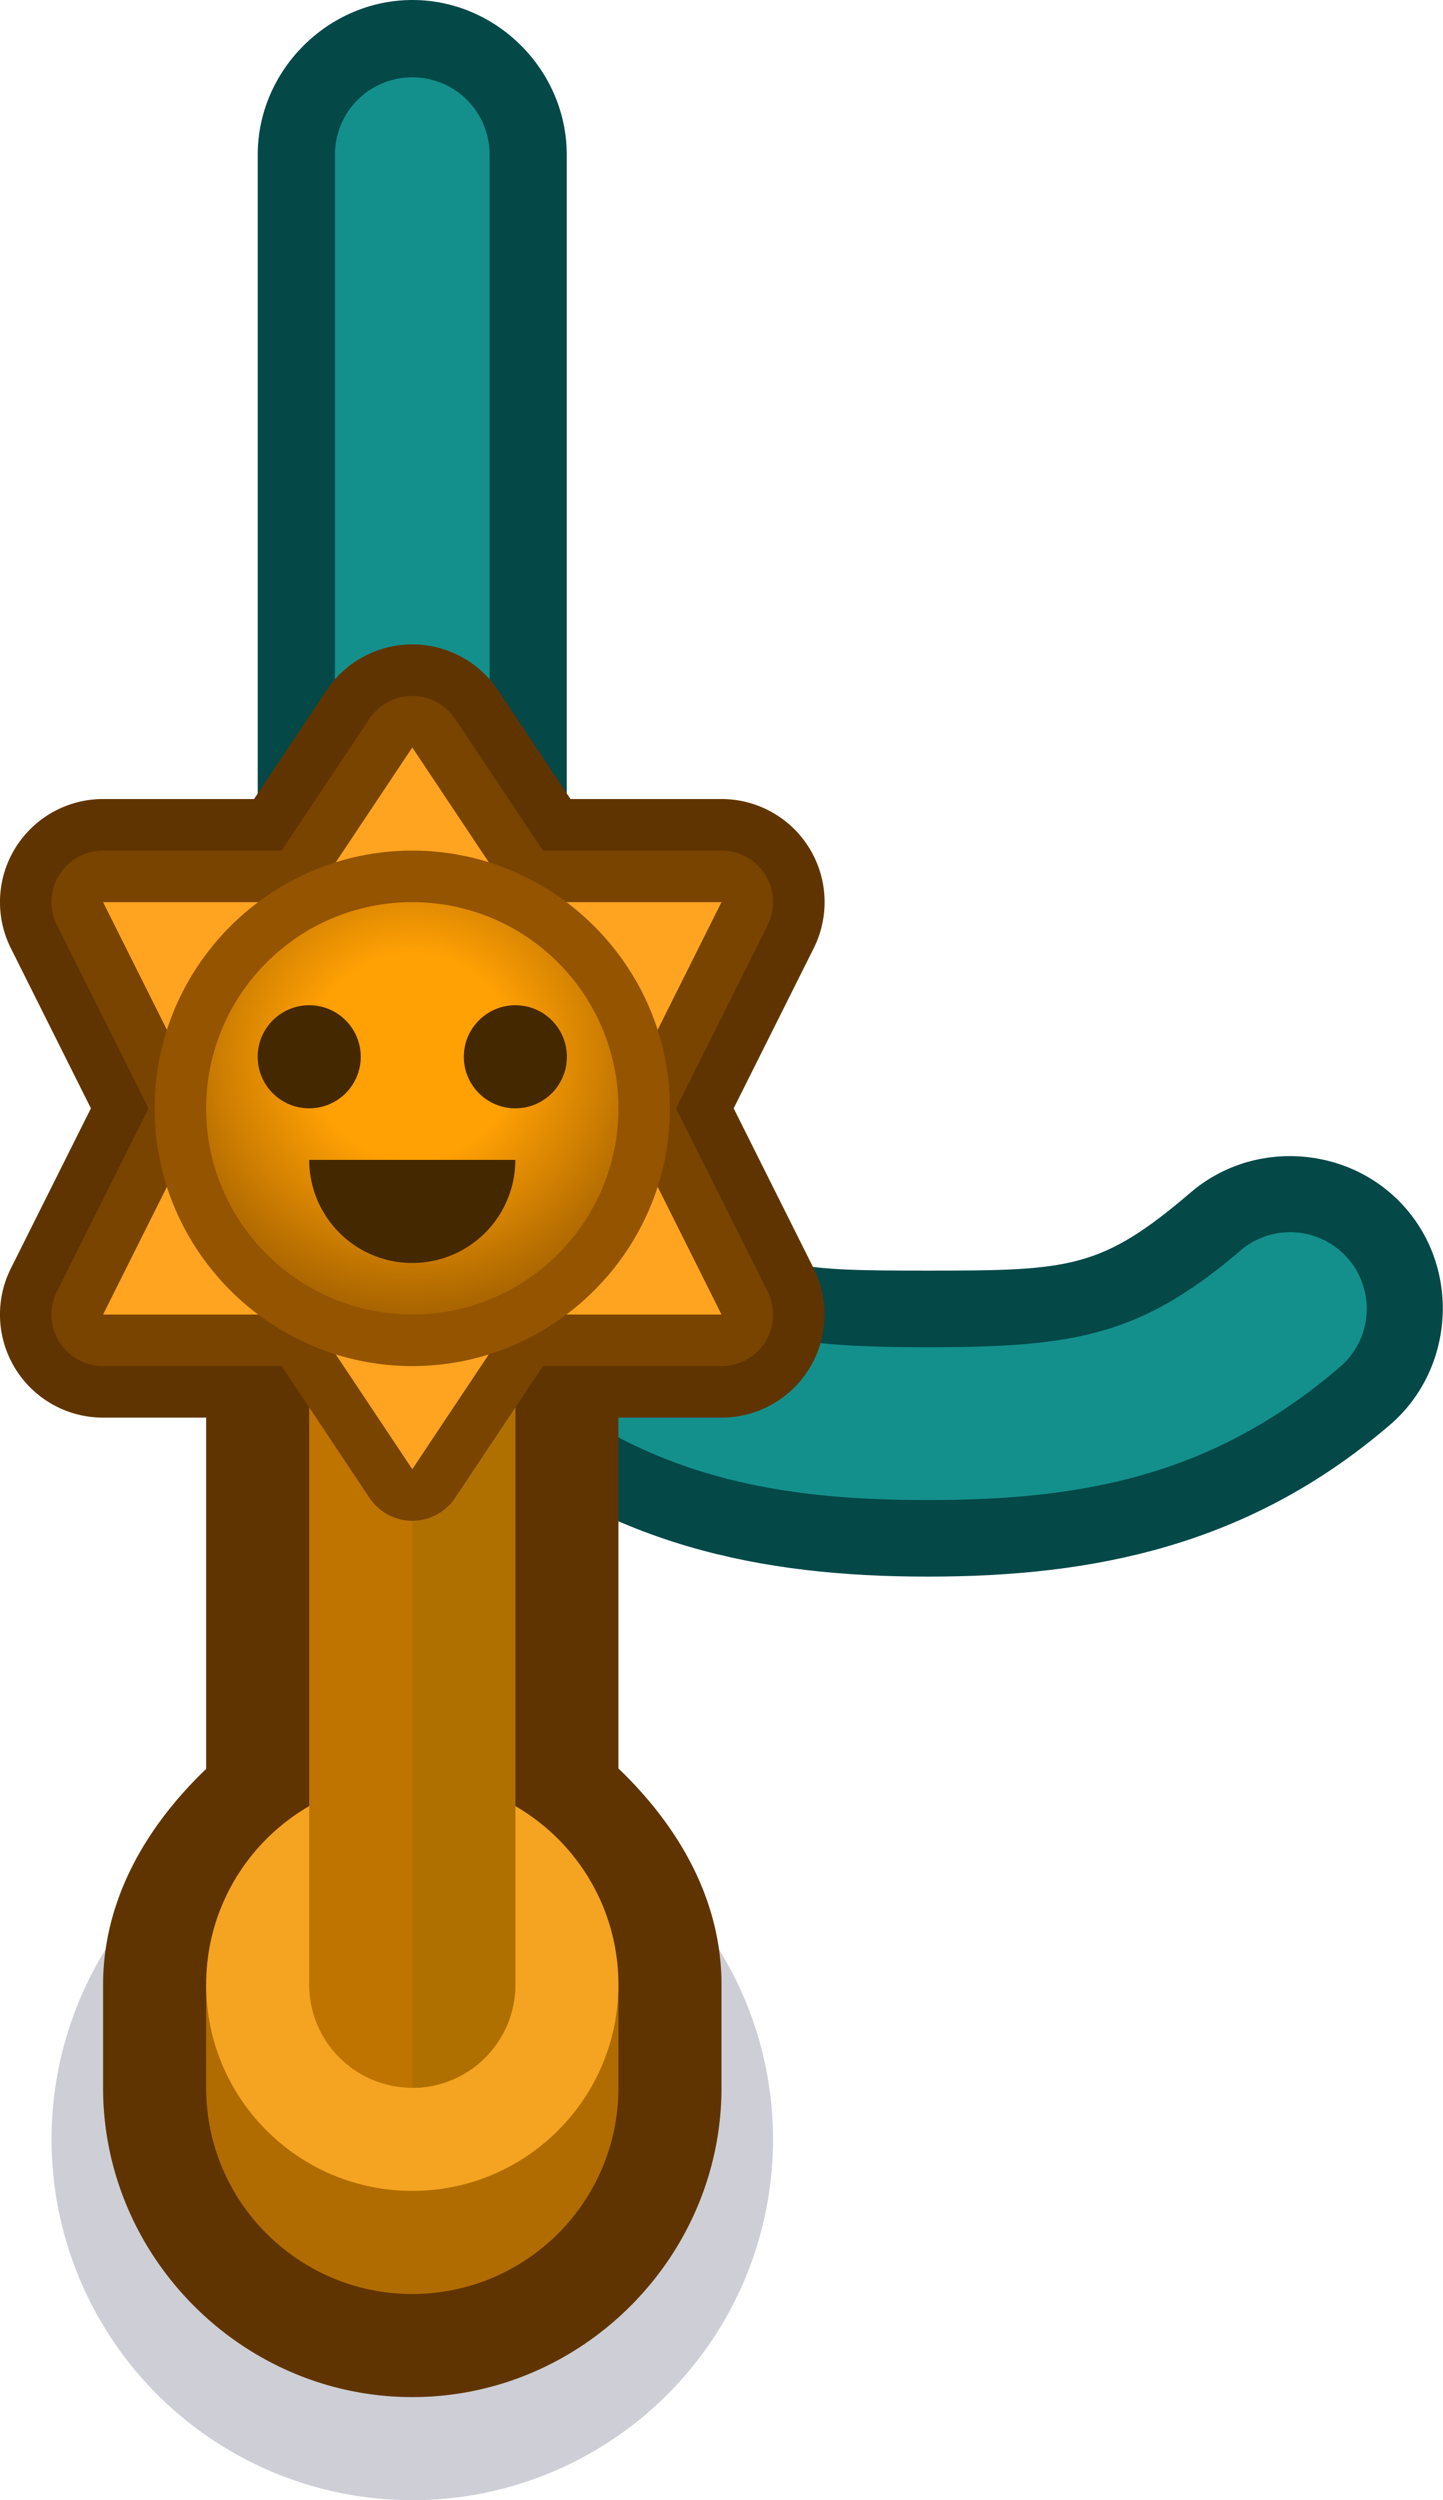 <?xml version="1.0" encoding="UTF-8" standalone="no"?>
<!-- Created with Inkscape (http://www.inkscape.org/) -->

<svg
   width="1.4"
   height="2.425"
   viewBox="0 0 1.4 2.425"
   version="1.1"
   id="svg5"
   sodipodi:docname="rope_post_ghostmetro_tr.svg"
   inkscape:version="1.2 (dc2aedaf03, 2022-05-15)"
   xml:space="preserve"
   xmlns:inkscape="http://www.inkscape.org/namespaces/inkscape"
   xmlns:sodipodi="http://sodipodi.sourceforge.net/DTD/sodipodi-0.dtd"
   xmlns:xlink="http://www.w3.org/1999/xlink"
   xmlns="http://www.w3.org/2000/svg"
   xmlns:svg="http://www.w3.org/2000/svg"><sodipodi:namedview
     id="namedview7"
     pagecolor="#171717"
     bordercolor="#999999"
     borderopacity="1"
     inkscape:pageshadow="0"
     inkscape:pageopacity="0"
     inkscape:pagecheckerboard="0"
     inkscape:document-units="px"
     showgrid="true"
     units="px"
     inkscape:zoom="64"
     inkscape:cx="11.992187"
     inkscape:cy="3.125"
     inkscape:window-width="3440"
     inkscape:window-height="1417"
     inkscape:window-x="-8"
     inkscape:window-y="-8"
     inkscape:window-maximized="1"
     inkscape:current-layer="layer1"
     inkscape:object-paths="true"
     inkscape:snap-intersection-paths="true"
     inkscape:snap-smooth-nodes="true"
     inkscape:snap-midpoints="true"
     inkscape:snap-object-midpoints="true"
     showguides="true"
     inkscape:snap-global="true"
     inkscape:showpageshadow="0"
     inkscape:deskcolor="#171717"><inkscape:grid
       type="xygrid"
       id="grid836"
       originx="-8.5679909e-11"
       originy="0" /></sodipodi:namedview><defs
     id="defs2"><linearGradient
       id="linearGradient48485"
       inkscape:swatch="solid"><stop
         style="stop-color:#ffa420;stop-opacity:1;"
         offset="0"
         id="stop48483" /></linearGradient><linearGradient
       inkscape:collect="always"
       id="linearGradient46676"><stop
         style="stop-color:#ffa004;stop-opacity:1;"
         offset="0"
         id="stop46672" /><stop
         style="stop-color:#ffa004;stop-opacity:1;"
         offset="0.4"
         id="stop47094" /><stop
         style="stop-color:#a86400;stop-opacity:1;"
         offset="1"
         id="stop46674" /></linearGradient><radialGradient
       inkscape:collect="always"
       xlink:href="#linearGradient46676"
       id="radialGradient46678"
       cx="314"
       cy="49"
       fx="314"
       fy="49"
       r="4"
       gradientUnits="userSpaceOnUse"
       gradientTransform="matrix(-1.25,0,0,-1.25,400.5,81.75)" /></defs><g
     inkscape:label="Layer 1"
     inkscape:groupmode="layer"
     id="layer1"><g
       id="g11209"
       transform="scale(0.05)"><path
         sodipodi:nodetypes="sssssss"
         d="m 8.003,0 c -1.636,0 -3.002,1.364 -3.002,3 v 16 c 0,1.636 1.366,3.002 3.002,3.002 1.636,0 2.994,-1.366 2.994,-3.002 V 3 C 10.997,1.364 9.639,0 8.003,0 Z"
         style="color:#000000;font-style:normal;font-variant:normal;font-weight:normal;font-stretch:normal;font-size:medium;line-height:normal;font-family:sans-serif;font-variant-ligatures:normal;font-variant-position:normal;font-variant-caps:normal;font-variant-numeric:normal;font-variant-alternates:normal;font-variant-east-asian:normal;font-feature-settings:normal;font-variation-settings:normal;text-indent:0;text-align:start;text-decoration:none;text-decoration-line:none;text-decoration-style:solid;text-decoration-color:#000000;letter-spacing:normal;word-spacing:normal;text-transform:none;writing-mode:lr-tb;direction:ltr;text-orientation:mixed;dominant-baseline:auto;baseline-shift:baseline;text-anchor:start;white-space:normal;shape-padding:0;shape-margin:0;inline-size:0;clip-rule:nonzero;display:inline;overflow:visible;visibility:visible;isolation:auto;mix-blend-mode:normal;color-interpolation:sRGB;color-interpolation-filters:linearRGB;solid-color:#000000;solid-opacity:1;fill:#044848;fill-opacity:1;fill-rule:nonzero;stroke:none;stroke-width:4;stroke-linecap:round;stroke-linejoin:round;stroke-miterlimit:4;stroke-dasharray:none;stroke-dashoffset:0;stroke-opacity:1;paint-order:markers fill stroke;color-rendering:auto;image-rendering:auto;shape-rendering:auto;text-rendering:auto;enable-background:accumulate;stop-color:#000000"
         id="path3509" /><path
         sodipodi:nodetypes="sssssss"
         d="m 8,1.5 c 0.831,0 1.5,0.669 1.5,1.5 v 16.003 c 0,0.831 -0.669,1.5 -1.5,1.5 -0.831,0 -1.5,-0.669 -1.5,-1.5 V 3 c 0,-0.831 0.669,-1.5 1.5,-1.5 z"
         style="fill:#14908c;fill-opacity:1;stroke:none;stroke-width:4;stroke-linecap:round;stroke-linejoin:round;stroke-miterlimit:4;stroke-dasharray:none;paint-order:markers fill stroke"
         id="path3511" /><path
         d="m 11.009,22.417 c -0.883,-0.015 -1.728,0.37 -2.302,1.041 -1.054,1.234 -0.906,3.134 0.328,4.188 2.735,2.342 5.745,2.938 8.968,2.938 3.224,0 6.227,-0.597 8.961,-2.938 1.234,-1.054 1.383,-2.955 0.329,-4.188 -1.054,-1.234 -2.953,-1.382 -4.187,-0.328 -1.737,1.487 -2.349,1.518 -5.103,1.518 -2.754,0 -3.374,-0.03 -5.109,-1.518 -0.526,-0.45 -1.193,-0.703 -1.885,-0.714 z"
         style="color:#000000;font-style:normal;font-variant:normal;font-weight:normal;font-stretch:normal;font-size:medium;line-height:normal;font-family:sans-serif;font-variant-ligatures:normal;font-variant-position:normal;font-variant-caps:normal;font-variant-numeric:normal;font-variant-alternates:normal;font-variant-east-asian:normal;font-feature-settings:normal;font-variation-settings:normal;text-indent:0;text-align:start;text-decoration:none;text-decoration-line:none;text-decoration-style:solid;text-decoration-color:#000000;letter-spacing:normal;word-spacing:normal;text-transform:none;writing-mode:lr-tb;direction:ltr;text-orientation:mixed;dominant-baseline:auto;baseline-shift:baseline;text-anchor:start;white-space:normal;shape-padding:0;shape-margin:0;inline-size:0;clip-rule:nonzero;display:inline;overflow:visible;visibility:visible;isolation:auto;mix-blend-mode:normal;color-interpolation:sRGB;color-interpolation-filters:linearRGB;solid-color:#000000;solid-opacity:1;fill:#044848;fill-opacity:1;fill-rule:nonzero;stroke:none;stroke-width:4;stroke-linecap:round;stroke-linejoin:round;stroke-miterlimit:4;stroke-dasharray:none;stroke-dashoffset:0;stroke-opacity:1;color-rendering:auto;image-rendering:auto;shape-rendering:auto;text-rendering:auto;enable-background:accumulate;stop-color:#000000"
         id="path3515" /><path
         id="path3517"
         d="m 10.987,23.902 a 1.485,1.485 0 0 0 -1.151,0.521 1.485,1.485 0 0 0 0.164,2.094 c 2.442,2.092 4.937,2.582 8.003,2.582 3.066,0 5.555,-0.49 7.997,-2.582 a 1.485,1.485 0 0 0 0.164,-2.094 1.485,1.485 0 0 0 -2.094,-0.164 c -1.938,1.66 -3.239,1.875 -6.068,1.875 -2.829,0 -4.135,-0.215 -6.073,-1.875 a 1.485,1.485 0 0 0 -0.943,-0.356 z"
         style="color:#000000;font-style:normal;font-variant:normal;font-weight:normal;font-stretch:normal;font-size:medium;line-height:normal;font-family:sans-serif;font-variant-ligatures:normal;font-variant-position:normal;font-variant-caps:normal;font-variant-numeric:normal;font-variant-alternates:normal;font-variant-east-asian:normal;font-feature-settings:normal;font-variation-settings:normal;text-indent:0;text-align:start;text-decoration:none;text-decoration-line:none;text-decoration-style:solid;text-decoration-color:#000000;letter-spacing:normal;word-spacing:normal;text-transform:none;writing-mode:lr-tb;direction:ltr;text-orientation:mixed;dominant-baseline:auto;baseline-shift:baseline;text-anchor:start;white-space:normal;shape-padding:0;shape-margin:0;inline-size:0;clip-rule:nonzero;display:inline;overflow:visible;visibility:visible;isolation:auto;mix-blend-mode:normal;color-interpolation:sRGB;color-interpolation-filters:linearRGB;solid-color:#000000;solid-opacity:1;fill:#14908c;fill-opacity:1;fill-rule:nonzero;stroke:none;stroke-width:4;stroke-linecap:round;stroke-linejoin:round;stroke-miterlimit:4;stroke-dasharray:none;stroke-dashoffset:0;stroke-opacity:1;color-rendering:auto;image-rendering:auto;shape-rendering:auto;text-rendering:auto;enable-background:accumulate;stop-color:#000000" /><ellipse
         style="fill:#0a0f32;fill-opacity:0.2;fill-rule:nonzero;stroke:none;stroke-width:2.8;stroke-linecap:round;stroke-linejoin:round;stroke-miterlimit:4;stroke-dasharray:none;stroke-dashoffset:0;stroke-opacity:1;paint-order:markers fill stroke"
         id="ellipse3144-2-1-6-2-4"
         cx="8"
         cy="41.5"
         rx="7"
         ry="7" /><path
         id="path51462"
         style="color:#000000;fill:#603400;fill-opacity:1;stroke-linecap:square;stroke-linejoin:round;paint-order:markers stroke fill"
         d="m 8,12.5 a 2,2 0 0 0 -1.664,0.891 l -1.406,2.109 h -2.93 a 2,2 0 0 0 -1.789,2.895 l 1.553,3.105 -1.553,3.105 a 2,2 0 0 0 1.789,2.895 h 2 v 6.814 c -1.161,1.114 -1.995,2.532 -2,4.18 a 2,2 0 0 0 0,0.006 v 2 c 0,3.29 2.71,6 6,6 3.29,0 6,-2.71 6,-6 v -2 c -5e-4,-1.653 -0.835,-3.078 -2,-4.195 v -6.805 h 2 a 2,2 0 0 0 1.789,-2.895 l -1.553,-3.105 1.553,-3.105 a 2,2 0 0 0 -1.789,-2.895 h -2.93 L 9.664,13.391 a 2,2 0 0 0 -1.664,-0.891 z" /><path
         id="path43226"
         style="fill:#b06c00;fill-opacity:1;stroke:none;stroke-width:8;stroke-linecap:square;stroke-linejoin:round;paint-order:markers stroke fill"
         d="m 4,38.5 v 2 c 0,2.209 1.791,4 4,4 2.209,0 4,-1.791 4,-4 v -2 z"
         sodipodi:nodetypes="cssscc" /><circle
         style="fill:#f4a420;fill-opacity:1;stroke:none;stroke-width:8;stroke-linecap:square;stroke-linejoin:round;paint-order:markers stroke fill"
         id="circle43228"
         cx="8"
         cy="38.5"
         r="4" /><path
         id="circle43230"
         style="fill:#c07400;fill-opacity:1;stroke:none;stroke-width:8;stroke-linecap:square;stroke-linejoin:round;paint-order:markers stroke fill"
         d="m 6,22.5 v 16 a 2,2 0 0 0 2,2 2,2 0 0 0 2,-2 v -16 z" /><path
         id="rect44301"
         style="fill:#b07000;fill-opacity:1;stroke:none;stroke-width:8;stroke-linecap:square;stroke-linejoin:round;paint-order:markers stroke fill"
         d="m 10,27.303 -1.168,1.752 a 1,1 0 0 1 -0.832,0.426 v 11.02 a 2,2 0 0 0 2,-2 z" /><path
         id="path48491"
         style="color:#000000;fill:#784400;fill-opacity:1;stroke-linecap:square;stroke-linejoin:round;paint-order:markers stroke fill"
         d="m 8,13.5 a 1,1 0 0 0 -0.832,0.445 l -1.703,2.555 h -3.465 a 1,1 0 0 0 -0.895,1.447 l 1.777,3.553 -1.777,3.553 a 1,1 0 0 0 0.895,1.447 h 3.465 l 1.703,2.555 a 1,1 0 0 0 1.664,0 l 1.703,-2.555 h 3.465 a 1,1 0 0 0 0.895,-1.447 l -1.777,-3.553 1.777,-3.553 a 1,1 0 0 0 -0.895,-1.447 h -3.465 L 8.832,13.946 a 1,1 0 0 0 -0.832,-0.445 z" /><path
         style="color:#000000;fill:#ffa420;fill-opacity:1;stroke:none;stroke-width:2;stroke-linecap:square;stroke-linejoin:round;stroke-opacity:1;paint-order:markers stroke fill"
         d="m 8,28.5 -2,-3 h -4 l 2,-4 -2,-4 h 4 l 2,-3 2,3 h 4 l -2,4 2,4 h -4 z"
         id="path48493" /><path
         id="path44724"
         style="color:#000000;fill:#945400;fill-opacity:1;stroke-linecap:square;stroke-linejoin:round;paint-order:markers stroke fill"
         d="m 8,16.5 c -2.75,0 -5,2.25 -5,5 0,2.75 2.25,5 5,5 2.75,0 5,-2.25 5,-5 0,-2.75 -2.25,-5 -5,-5 z" /><circle
         style="fill:url(#radialGradient46678);fill-opacity:1;stroke:none;stroke-width:8;stroke-linecap:square;stroke-linejoin:round;paint-order:markers stroke fill"
         id="circle43236"
         cx="8"
         cy="21.5"
         r="4" /><circle
         style="fill:#442800;fill-opacity:1;stroke:none;stroke-width:8;stroke-linecap:square;stroke-linejoin:round;paint-order:markers stroke fill"
         id="circle43238"
         cx="6"
         cy="20.5"
         r="1" /><circle
         style="fill:#442800;fill-opacity:1;stroke:none;stroke-width:8;stroke-linecap:square;stroke-linejoin:round;paint-order:markers stroke fill"
         id="circle43240"
         cx="10"
         cy="20.5"
         r="1" /><path
         id="circle43242"
         style="fill:#442800;fill-opacity:1;stroke:none;stroke-width:8;stroke-linecap:square;stroke-linejoin:round;paint-order:markers stroke fill"
         d="m 6,22.5 a 2,2 0 0 0 2,2 2,2 0 0 0 2,-2 z" /></g></g></svg>
